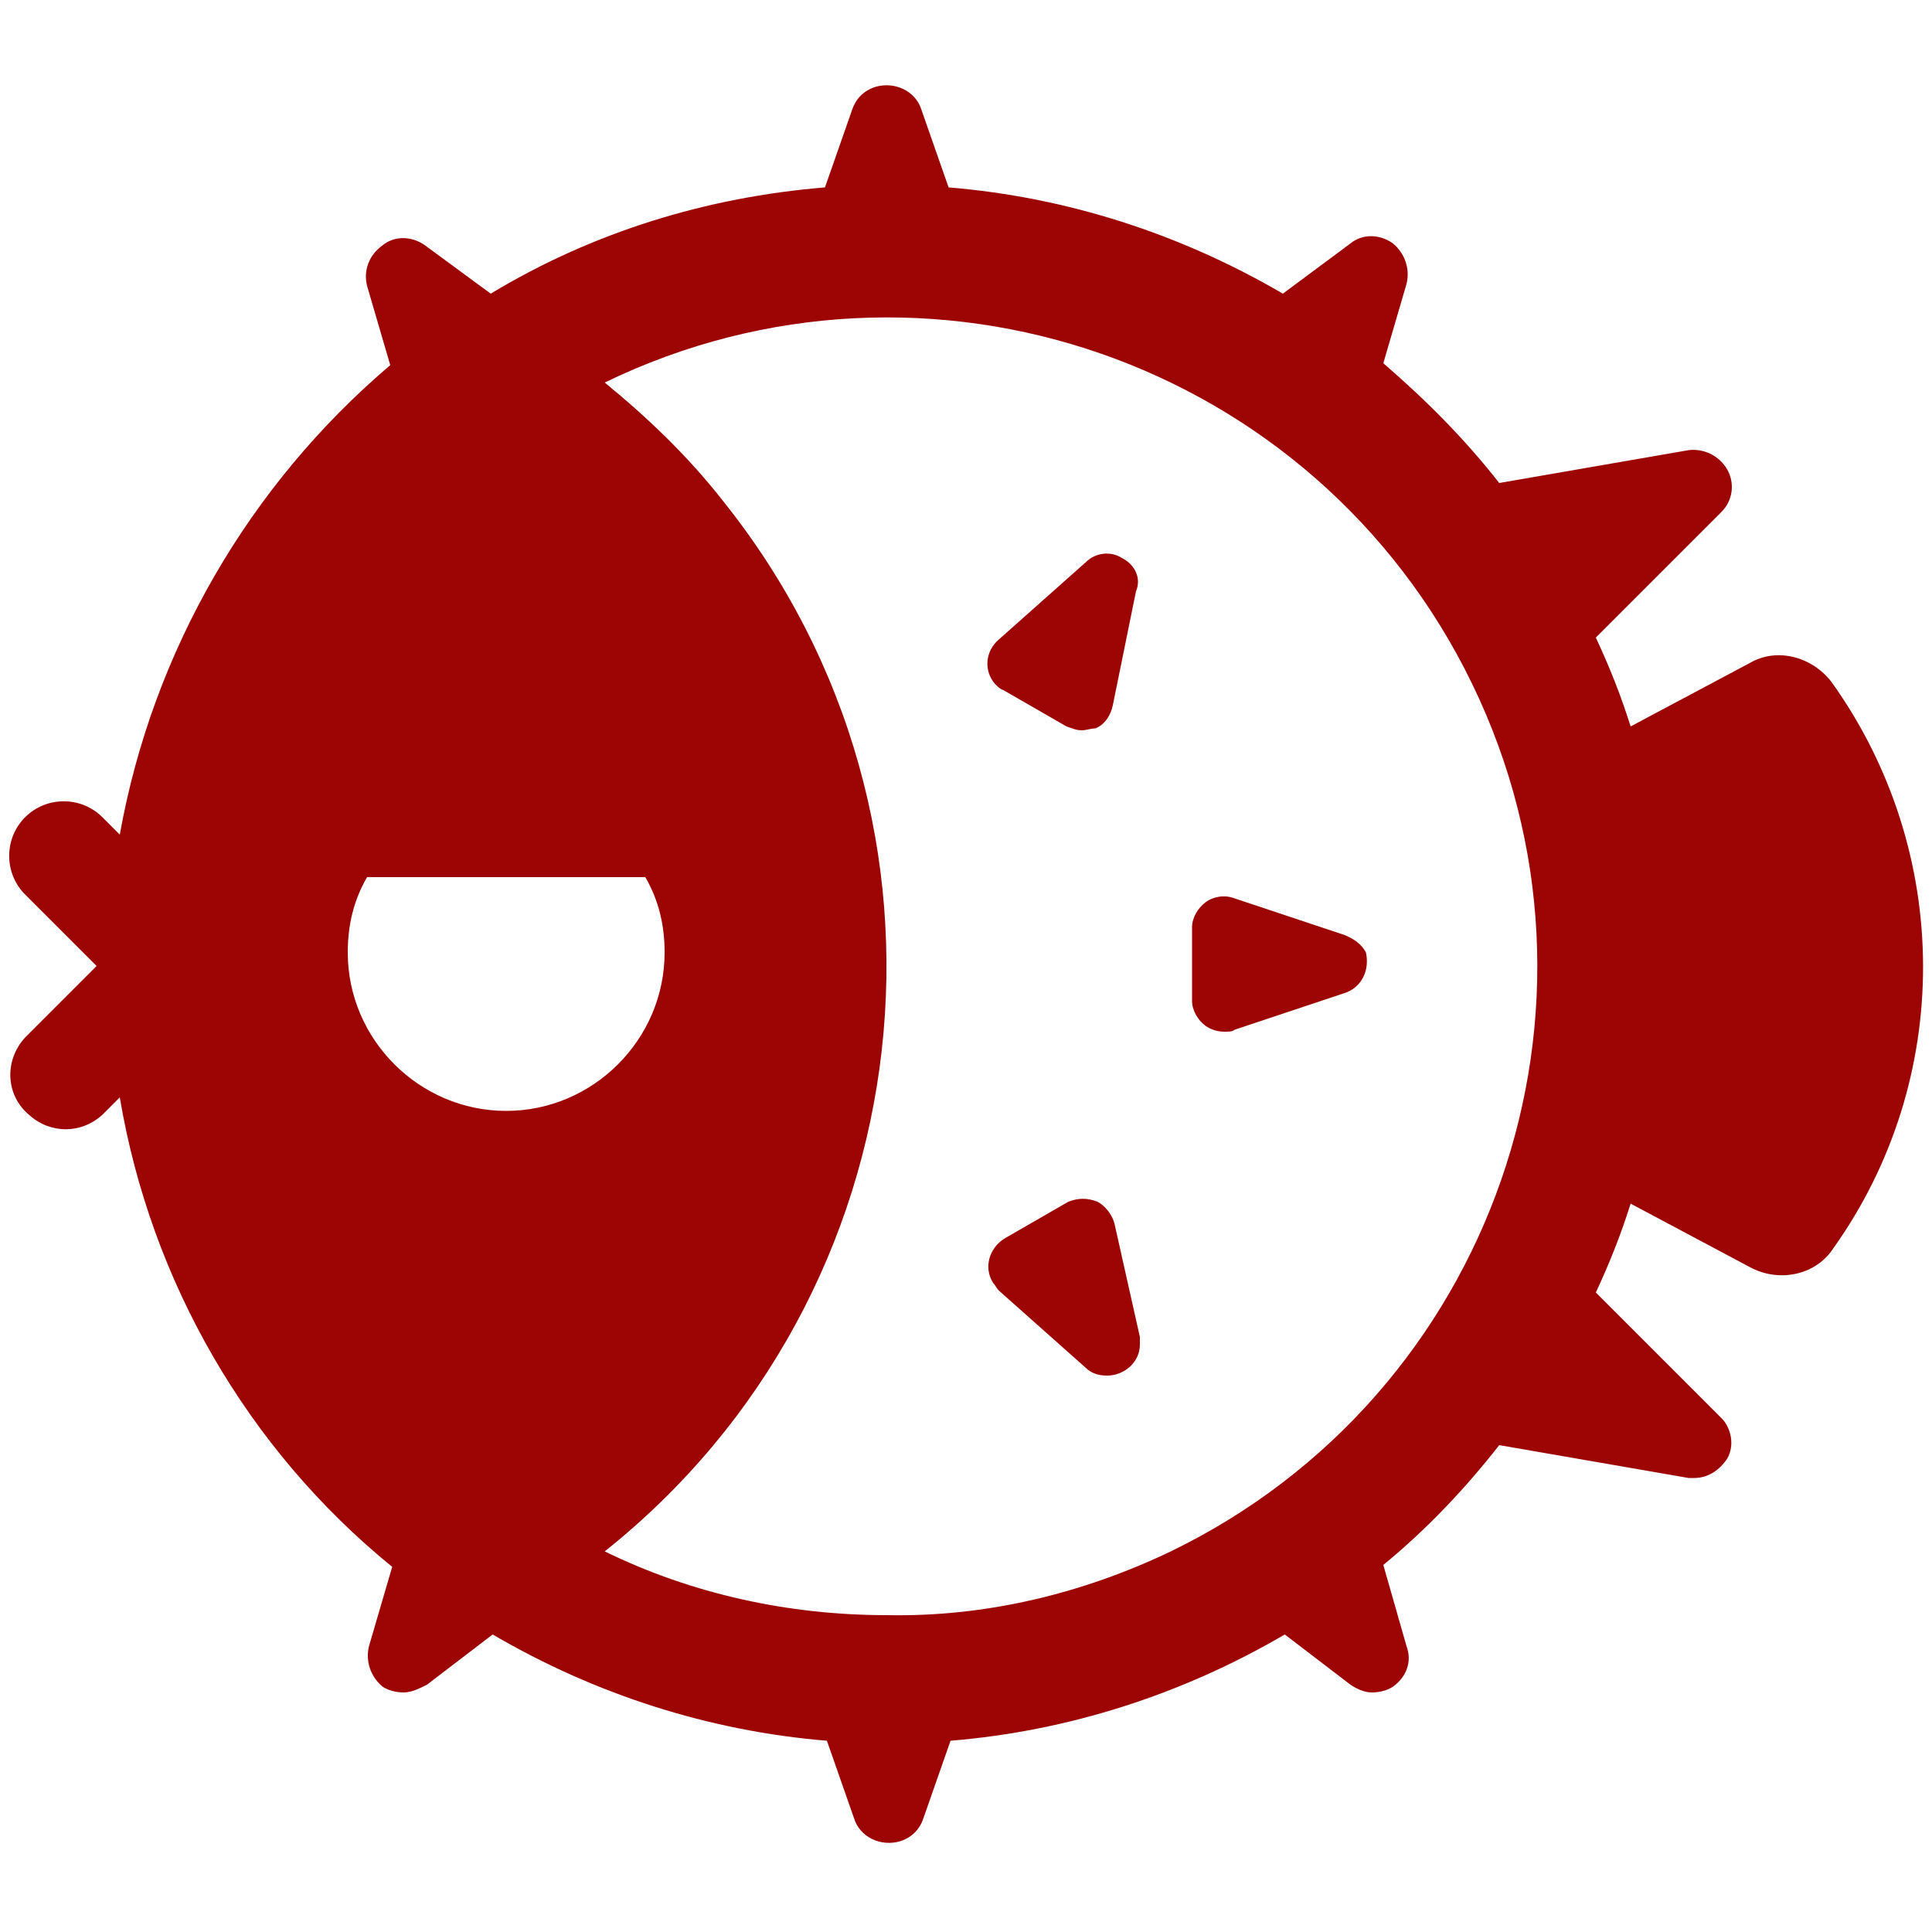 <?xml version="1.0" encoding="utf-8"?>
<!-- Generator: Adobe Illustrator 24.3.0, SVG Export Plug-In . SVG Version: 6.00 Build 0)  -->
<svg version="1.1" id="Layer_1" xmlns="http://www.w3.org/2000/svg" xmlns:xlink="http://www.w3.org/1999/xlink" x="0px" y="0px"
	 viewBox="0 0 100 100" style="enable-background:new 0 0 100 100;" xml:space="preserve">
<style type="text/css">
	.openbsd0{fill:#9d0404;}
</style>
<g>
	<path id="svg-ico" class="openbsd0" d="M94.8,35.3c-1-1.3-2.8-1.8-4.2-1l-6.2,3.3c-0.5-1.6-1.1-3.1-1.8-4.6l6.5-6.5c0.6-0.6,0.7-1.5,0.3-2.2
		c-0.4-0.7-1.2-1.1-2-1L77.6,25c-1.8-2.3-3.8-4.3-6-6.2l1.2-4.1c0.2-0.8-0.1-1.6-0.7-2.1c-0.7-0.5-1.6-0.5-2.2,0l-3.5,2.6
		c-5.3-3.1-11.2-5-17.3-5.5l-1.4-4c-0.3-1-1.4-1.5-2.4-1.2c-0.6,0.2-1,0.6-1.2,1.2l-1.4,4c-6.1,0.5-12,2.3-17.3,5.5L22,12.7
		c-0.7-0.5-1.6-0.5-2.2,0c-0.7,0.5-1,1.3-0.8,2.1l1.2,4.1c-7.3,6.2-12.3,14.8-14,24.3l-0.9-0.9c-1.1-1.1-2.9-1.1-4,0l0,0
		c-1.1,1.1-1.1,2.9,0,4L5,50l-3.7,3.7c-1.1,1.2-1,3,0.2,4c1.1,1,2.7,1,3.8,0l0.9-0.9c1.6,9.5,6.6,18.2,14.1,24.3l-1.2,4.1
		c-0.2,0.8,0.1,1.6,0.7,2.1c0.3,0.2,0.7,0.3,1.1,0.3s0.8-0.2,1.2-0.4l3.4-2.6c5.3,3.1,11.2,5,17.3,5.5l1.4,4c0.3,1,1.4,1.5,2.4,1.2
		c0.6-0.2,1-0.6,1.2-1.2l1.4-4c6.1-0.5,12-2.4,17.3-5.5l3.4,2.6c0.3,0.2,0.7,0.4,1.1,0.4s0.8-0.1,1.1-0.3c0.7-0.5,1-1.3,0.7-2.1
		L71.6,81c2.2-1.8,4.2-3.9,6-6.2l9.8,1.7h0.3c0.7,0,1.3-0.4,1.7-1c0.4-0.7,0.2-1.6-0.3-2.1l-6.5-6.5c0.7-1.5,1.3-3,1.8-4.6l6.2,3.3
		c1.5,0.8,3.4,0.4,4.3-1C101.1,55.9,101.1,44.1,94.8,35.3z M45.9,83.6c-5.1,0-10.1-1.1-14.6-3.3C48,67,50.8,42.6,37.4,25.9
		c-1.8-2.3-3.9-4.3-6.1-6.1c16.7-8.1,36.8-1.1,44.9,15.6s1.1,36.8-15.6,44.9C56,82.5,51,83.7,45.9,83.6L45.9,83.6z M34.4,49.3
		c0,4.5-3.7,8.2-8.2,8.2S18,53.8,18,49.3l0,0c0-1.4,0.3-2.7,1-3.9h14.4C34.1,46.6,34.4,47.9,34.4,49.3L34.4,49.3z"/>
	<path id="svg-ico" class="openbsd0" d="M57.7,63.4c-0.1-0.5-0.5-1-0.9-1.2c-0.5-0.2-1-0.2-1.5,0L52,64.1c-0.8,0.5-1.1,1.5-0.6,2.3
		c0.1,0.1,0.2,0.3,0.3,0.4l4.5,4c0.3,0.3,0.7,0.4,1.1,0.4c0.9,0,1.7-0.7,1.7-1.6c0-0.1,0-0.2,0-0.4L57.7,63.4z"/>
	<path id="svg-ico" class="openbsd0" d="M58.1,28.9c-0.6-0.4-1.4-0.3-1.9,0.2l-4.5,4c-0.7,0.6-0.8,1.6-0.2,2.3c0.1,0.1,0.3,0.3,0.4,0.3l3.3,1.9
		c0.3,0.1,0.5,0.2,0.8,0.2c0.2,0,0.5-0.1,0.7-0.1c0.5-0.2,0.8-0.7,0.9-1.2l1.2-5.9C59.1,29.9,58.7,29.2,58.1,28.9z"/>
	<path id="svg-ico" class="openbsd0" d="M69.6,48.4l-5.7-1.9c-0.5-0.2-1.1-0.1-1.5,0.2s-0.7,0.8-0.7,1.3v3.8c0,0.5,0.3,1,0.7,1.3
		c0.3,0.2,0.6,0.3,1,0.3c0.2,0,0.4,0,0.5-0.1l5.7-1.9c0.9-0.3,1.3-1.2,1.1-2.1C70.5,48.9,70.1,48.6,69.6,48.4L69.6,48.4z"/>
</g>
</svg>
